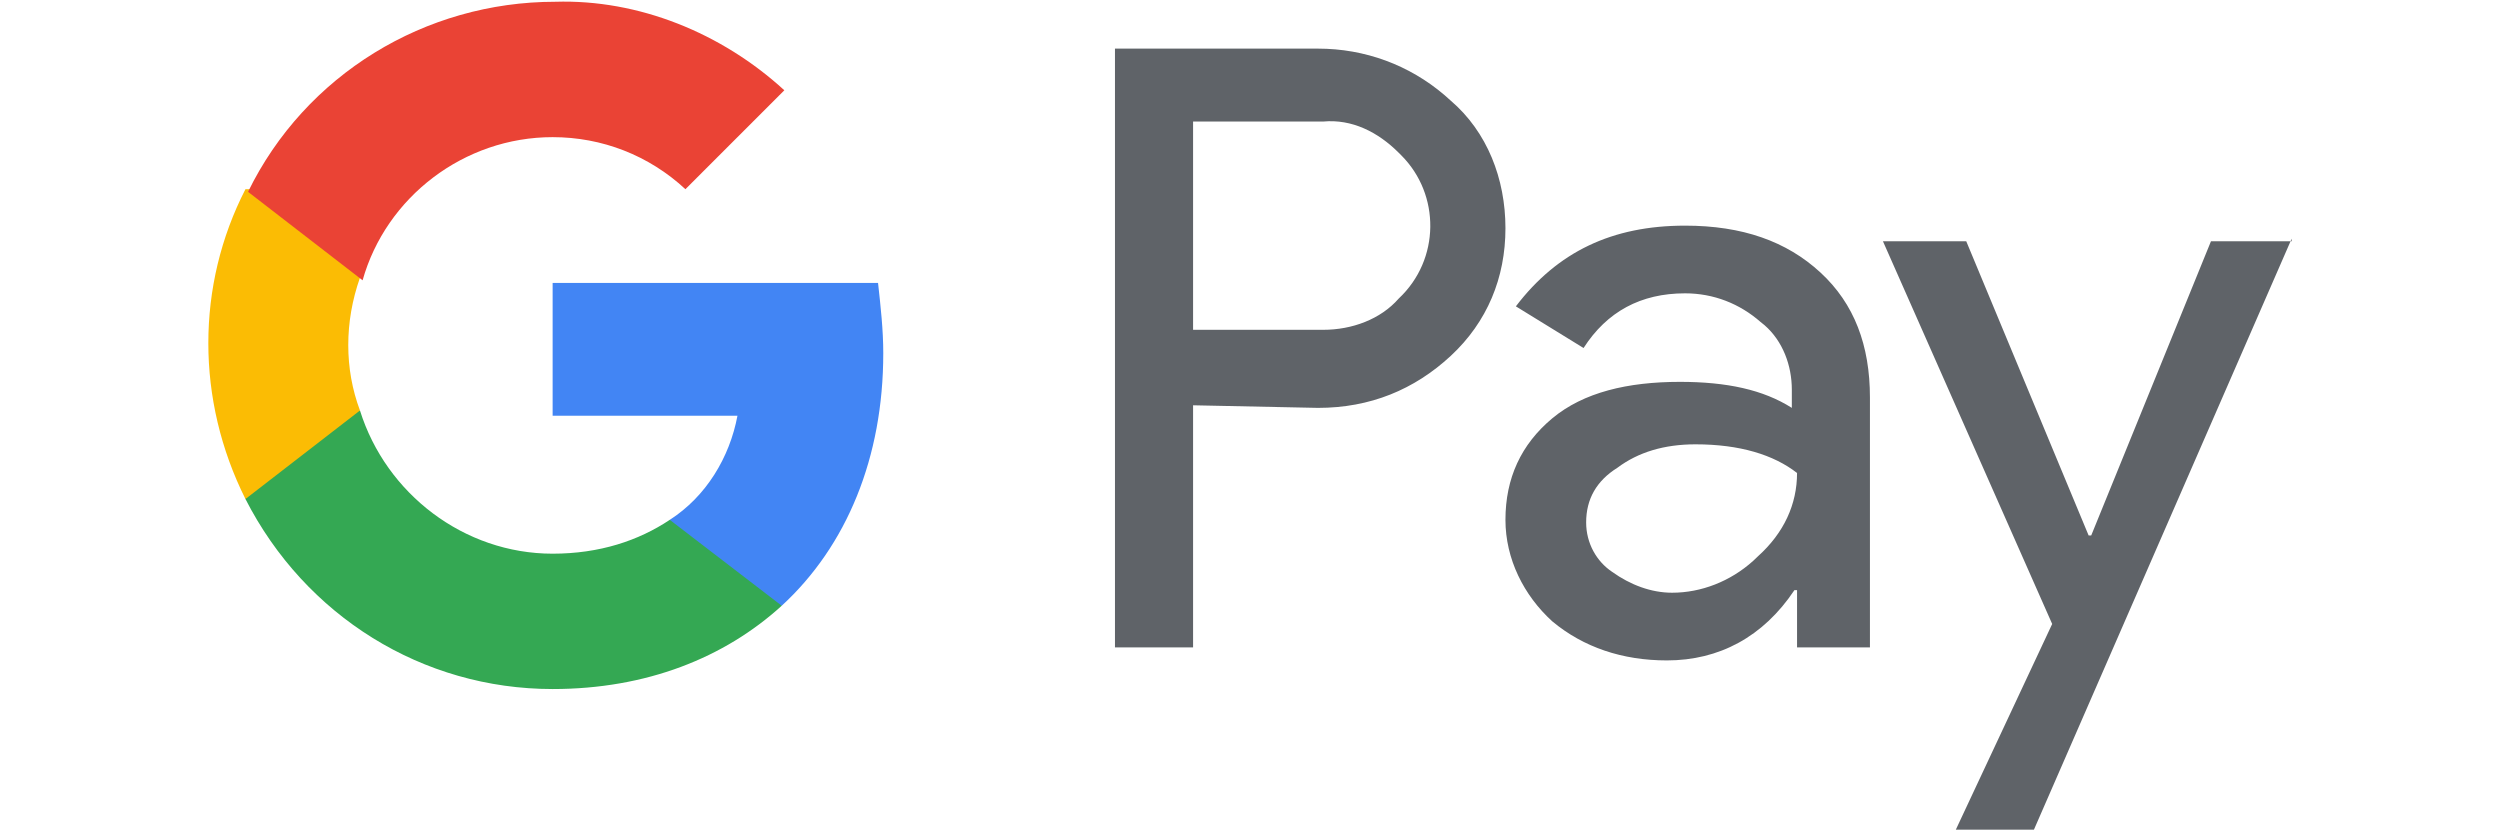 <svg width="90" height="30" viewBox="0 0 65 26" fill="none" xmlns="http://www.w3.org/2000/svg">
<g clip-path="url(#clip0_725_4533)">
<path d="M46.075 7.04C47.862 7.04 49.243 7.528 50.299 8.503C51.355 9.477 51.842 10.777 51.842 12.401V20.199H49.568V18.412H49.486C48.512 19.874 47.131 20.605 45.506 20.605C44.125 20.605 42.907 20.199 41.932 19.387C41.039 18.575 40.47 17.437 40.47 16.219C40.47 14.919 40.958 13.863 41.932 13.051C42.907 12.239 44.288 11.914 45.912 11.914C47.374 11.914 48.512 12.158 49.405 12.726V12.158C49.405 11.4 49.122 10.642 48.556 10.148L48.43 10.046C47.781 9.477 46.968 9.152 46.075 9.152C44.694 9.152 43.638 9.721 42.907 10.858L40.795 9.558C42.095 7.853 43.8 7.04 46.075 7.04ZM34.622 1.517C36.08 1.517 37.465 2.024 38.572 2.97L38.765 3.142C39.902 4.116 40.47 5.578 40.47 7.122C40.47 8.665 39.902 10.046 38.765 11.102C37.627 12.158 36.247 12.726 34.622 12.726L30.724 12.645V20.199H28.287V1.517L34.622 1.517ZM46.4 13.863C45.425 13.863 44.613 14.107 43.963 14.594C43.313 15.001 42.988 15.569 42.988 16.3C42.988 16.95 43.313 17.518 43.8 17.843C44.369 18.25 45.019 18.493 45.669 18.493C46.578 18.493 47.488 18.139 48.2 17.498L48.349 17.356C49.161 16.625 49.568 15.732 49.568 14.757C48.837 14.188 47.781 13.863 46.4 13.863L46.4 13.863ZM34.785 3.791H30.724V10.29H34.785C35.678 10.29 36.572 9.965 37.14 9.315C38.44 8.097 38.44 6.066 37.221 4.847L37.14 4.766C36.49 4.116 35.678 3.71 34.785 3.792L34.785 3.791ZM65 7.447L56.959 25.885H54.522L57.528 19.468L52.248 7.528H54.847L58.665 16.706H58.746L62.482 7.528H65V7.447Z" fill="#5F6368"/>
<path d="M21.058 11.02C21.058 10.289 20.976 9.558 20.895 8.827H10.742V12.97H16.509C16.265 14.269 15.534 15.488 14.397 16.219V18.899H17.89C19.921 17.031 21.058 14.269 21.058 11.021L21.058 11.02Z" fill="#4285F4"/>
<path d="M10.742 21.498C13.666 21.498 16.103 20.524 17.89 18.899L14.397 16.219C13.422 16.869 12.204 17.275 10.742 17.275C7.98 17.275 5.544 15.407 4.731 12.807H1.158V15.569C3.026 19.224 6.681 21.498 10.742 21.498Z" fill="#34A853"/>
<path d="M4.731 12.807C4.244 11.508 4.244 10.046 4.731 8.665V5.903H1.158C-0.386 8.909 -0.386 12.482 1.158 15.569L4.731 12.807Z" fill="#FBBC04"/>
<path d="M10.742 4.279C12.285 4.279 13.747 4.847 14.885 5.903L17.971 2.817C16.022 1.03 13.422 -0.026 10.823 0.055C6.762 0.055 3.026 2.33 1.239 5.985L4.813 8.746C5.544 6.147 7.98 4.279 10.742 4.279Z" fill="#EA4335"/>
</g>
<defs>
<clipPath id="clip0_725_4533">
<rect width="90" height="30" fill="white" transform="translate(0 0.051)"/>
</clipPath>
</defs>
</svg>
